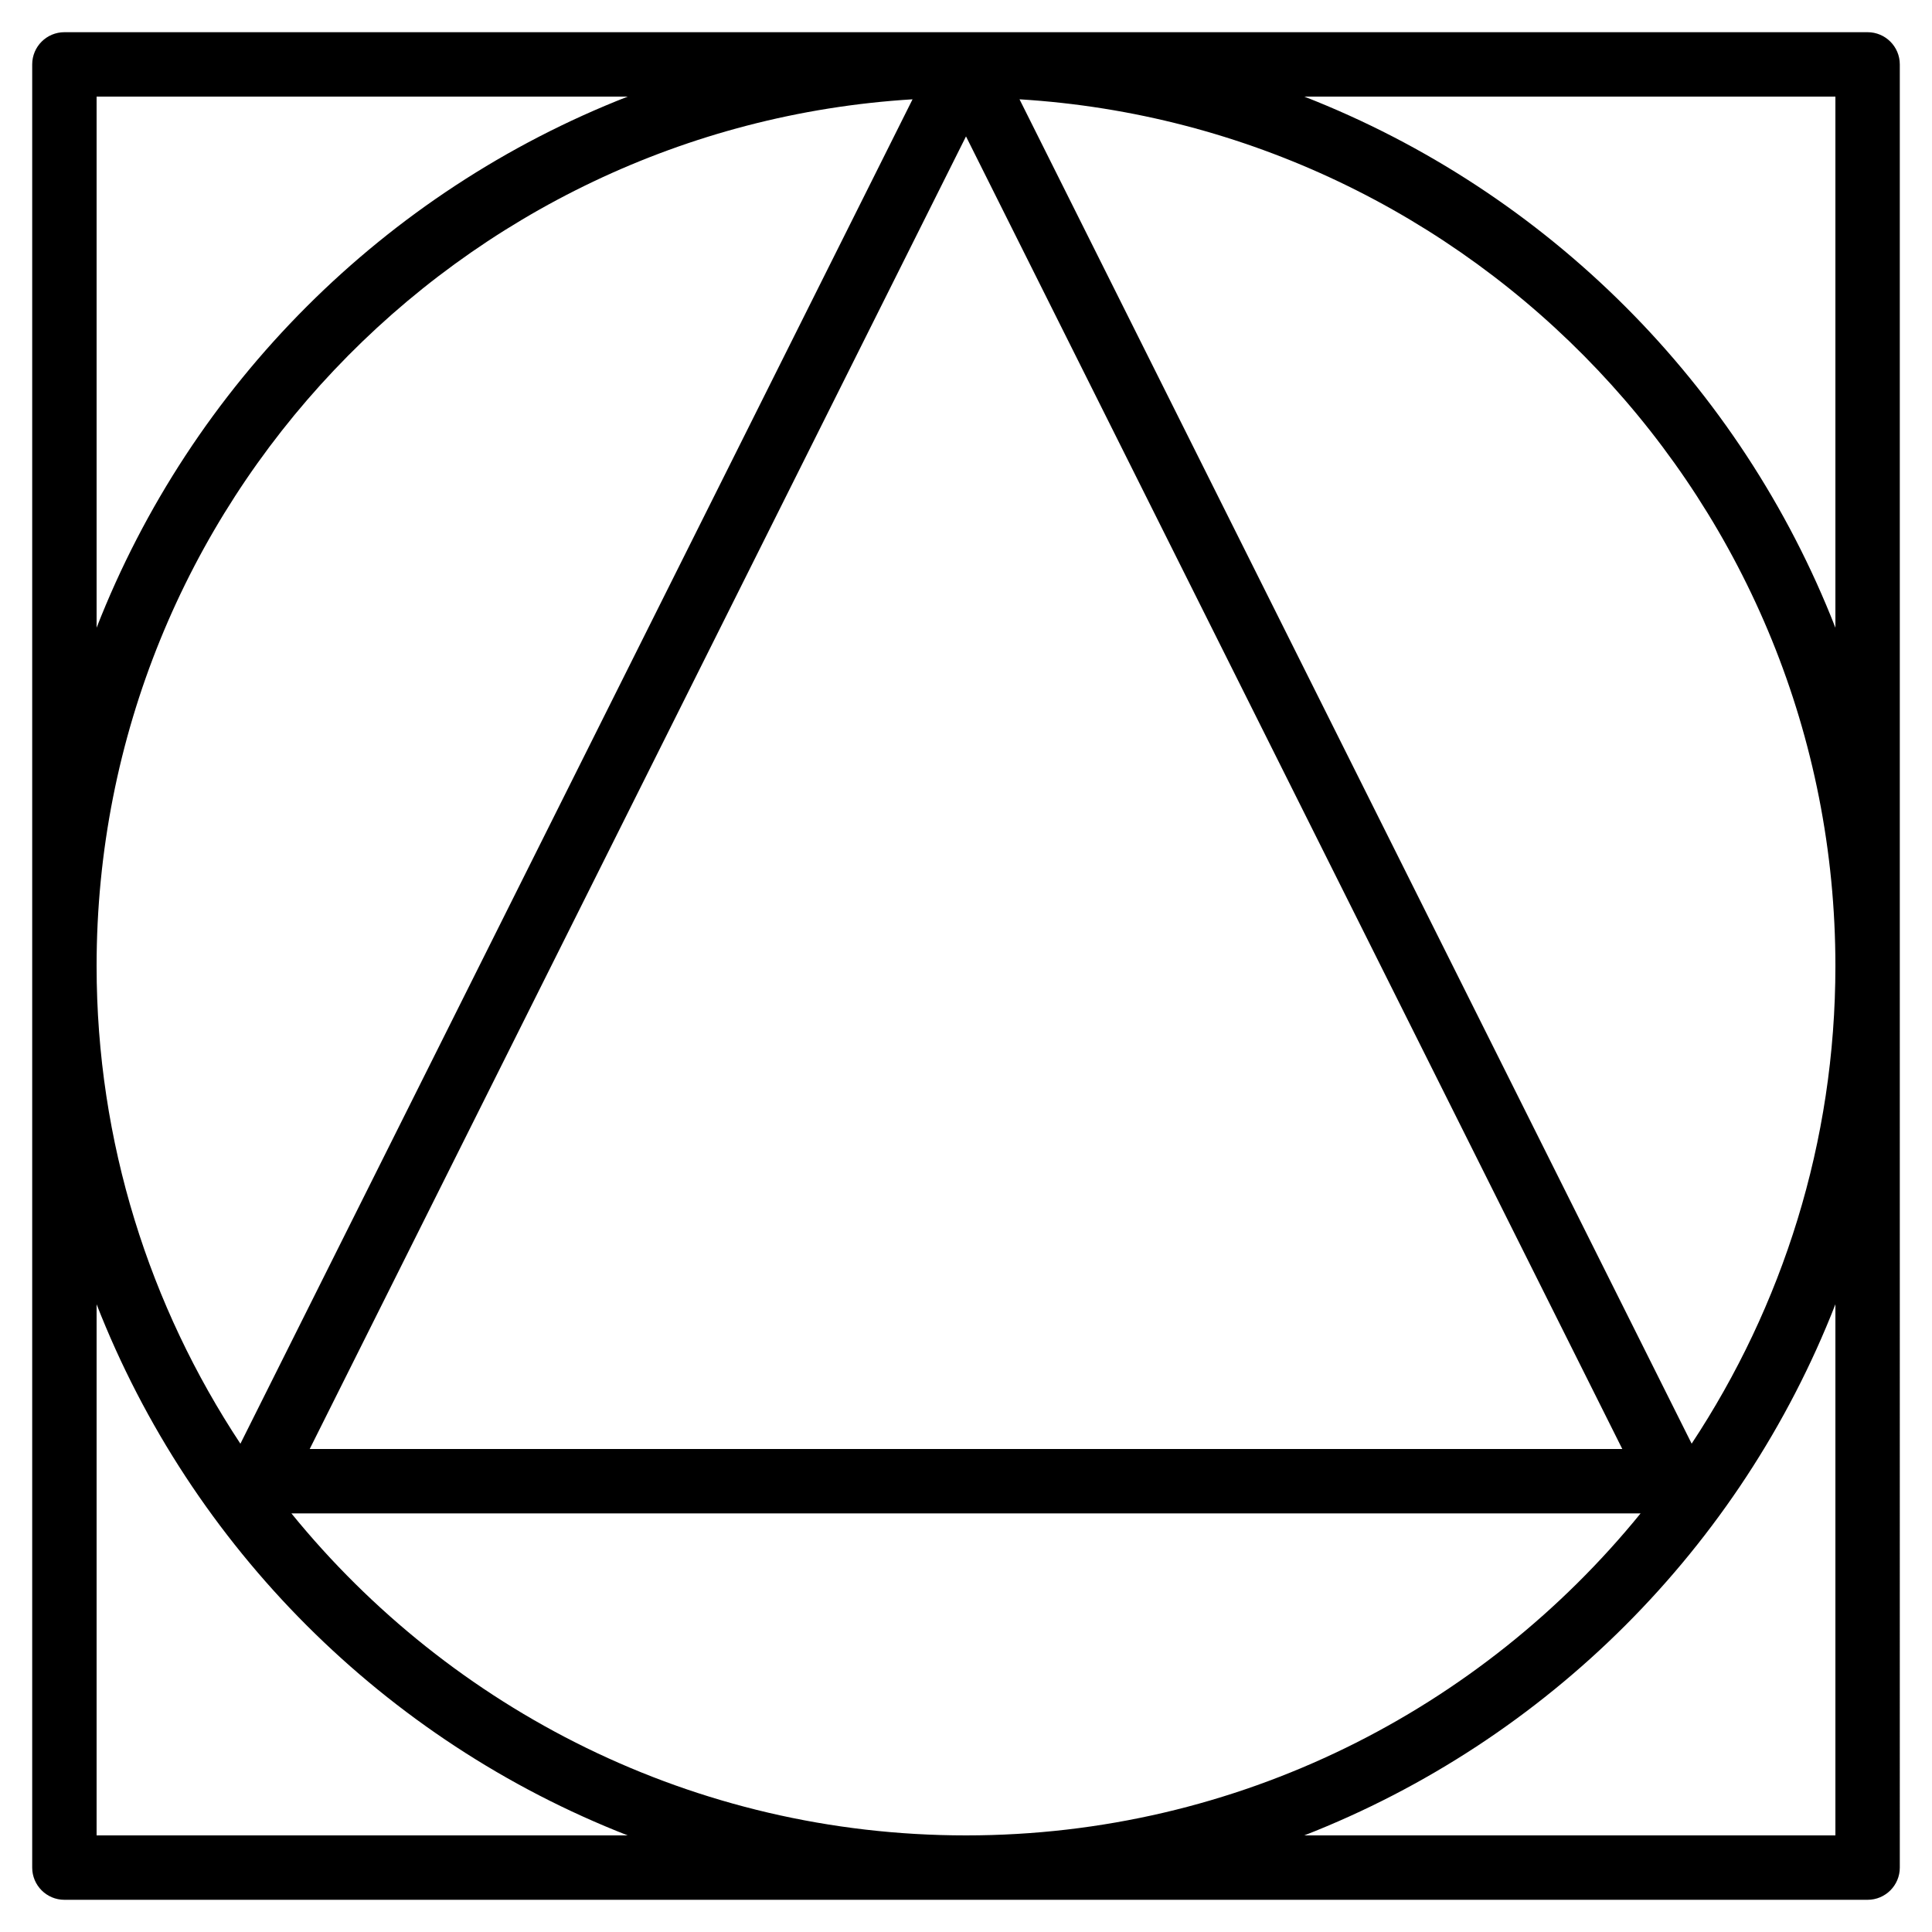 <?xml version="1.0" encoding="iso-8859-1"?>
<!-- Generator: Adobe Illustrator 19.0.0, SVG Export Plug-In . SVG Version: 6.00 Build 0)  -->
<svg version="1.1" id="Layer_1" xmlns="http://www.w3.org/2000/svg" xmlns:xlink="http://www.w3.org/1999/xlink" x="0px" y="0px"
	 viewBox="0 0 30 30" style="enable-background:new 0 0 30 30;" xml:space="preserve">
<g>
	<g>
		<path d="M29,0.5H1C0.724,0.5,0.5,0.724,0.5,1v28c0,0.276,0.224,0.5,0.5,0.5h28c0.276,0,0.5-0.224,0.5-0.5V1
			C29.5,0.724,29.276,0.5,29,0.5z M1.5,1.5h8.247C5.975,2.973,2.973,5.975,1.5,9.747V1.5z M14.17,1.542L3.733,22.418
			C2.325,20.287,1.5,17.739,1.5,15C1.5,7.836,7.113,1.974,14.17,1.542z M15,2.118L25.191,22.5H4.809L15,2.118z M1.5,28.5v-8.247
			c1.473,3.772,4.475,6.774,8.247,8.247H1.5z M4.525,23.5h20.95c-2.477,3.047-6.251,5-10.475,5C10.776,28.5,7.002,26.547,4.525,23.5
			z M28.5,28.5h-8.247c3.772-1.473,6.774-4.475,8.247-8.247V28.5z M26.268,22.417L15.831,1.542C22.887,1.975,28.5,7.836,28.5,15
			C28.5,17.739,27.675,20.286,26.268,22.417z M28.5,9.747c-1.473-3.772-4.475-6.774-8.247-8.247H28.5V9.747z"/>
	</g>
</g>
</svg>

